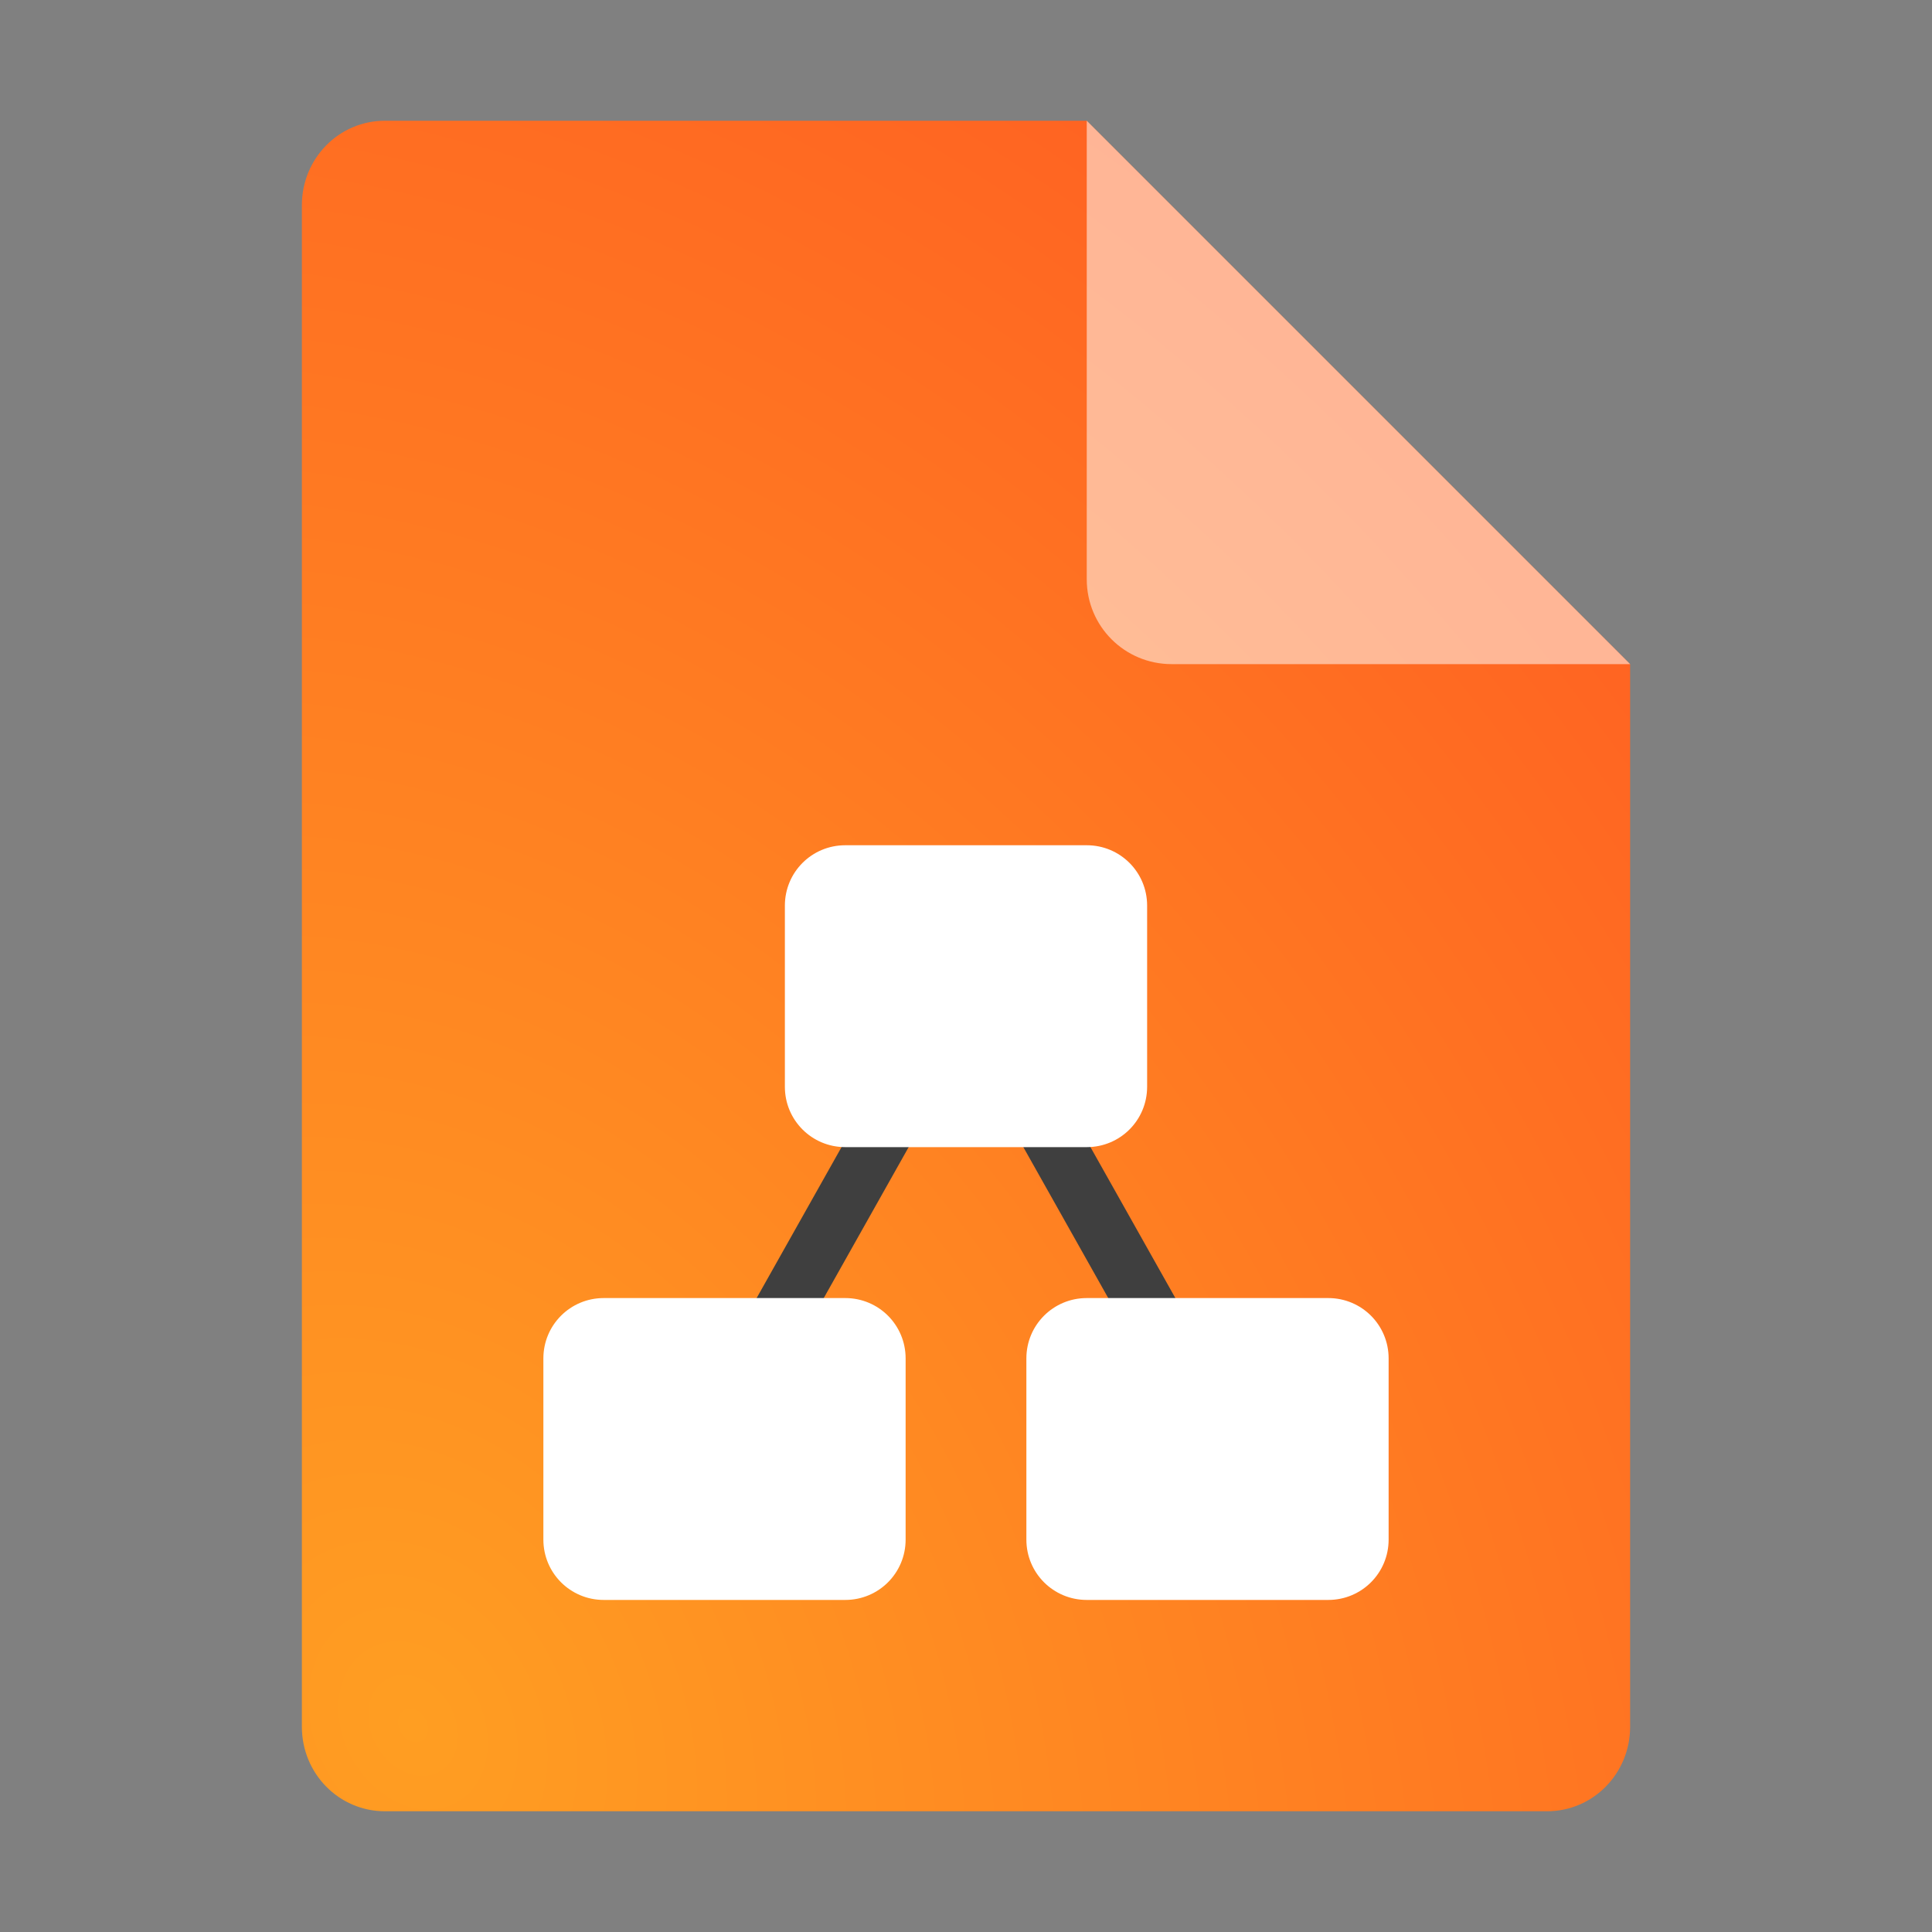 <?xml version="1.0" encoding="UTF-8" standalone="no"?>
<svg
   width="64"
   height="64"
   version="1.1"
   id="svg8"
   sodipodi:docname="application-vnd.jgraph.mxfile.svg"
   inkscape:version="1.4 (e7c3feb100, 2024-10-09)"
   xmlns:inkscape="http://www.inkscape.org/namespaces/inkscape"
   xmlns:sodipodi="http://sodipodi.sourceforge.net/DTD/sodipodi-0.dtd"
   xmlns:xlink="http://www.w3.org/1999/xlink"
   xmlns="http://www.w3.org/2000/svg"
   xmlns:svg="http://www.w3.org/2000/svg">
  <rect width="100%" height="100%" fill="#808080" stroke="none"/>
  <defs
     id="defs8">
    <radialGradient
       inkscape:collect="always"
       xlink:href="#linearGradient9"
       id="radialGradient10"
       cx="13.687"
       cy="51.763"
       fx="13.687"
       fy="51.763"
       r="22"
       gradientTransform="matrix(2.21,-1.276,1.624,2.813,-100.632,-71.992)"
       gradientUnits="userSpaceOnUse" />
    <linearGradient
       id="linearGradient9"
       inkscape:collect="always">
      <stop
         style="stop-color:#ff9e22;stop-opacity:1;"
         offset="0"
         id="stop9" />
      <stop
         style="stop-color:#ff6122;stop-opacity:1;"
         offset="1"
         id="stop10" />
    </linearGradient>
  </defs>
  <sodipodi:namedview
     id="namedview8"
     pagecolor="#ffffff"
     bordercolor="#000000"
     borderopacity="0.25"
     inkscape:showpageshadow="2"
     inkscape:pageopacity="0.0"
     inkscape:pagecheckerboard="0"
     inkscape:deskcolor="#d1d1d1"
     inkscape:zoom="13.890625"
     inkscape:cx="32.035996"
     inkscape:cy="32.071991"
     inkscape:window-width="3440"
     inkscape:window-height="1361"
     inkscape:window-x="0"
     inkscape:window-y="0"
     inkscape:window-maximized="1"
     inkscape:current-layer="svg8" />
  <g
     id="g1"
     transform="translate(1e-6,1)">
    <g
       id="g2">
      <path
         style="fill:url(#radialGradient10)"
         d="m 12.75,3 c -1.524,0 -2.75,1.249 -2.75,2.8 V 56.2 c 0,1.55 1.226,2.8 2.75,2.8 h 38.5 c 1.522,0 2.75,-1.25 2.75,-2.8 V 21 l -18,-18 z"
         id="path2"
         sodipodi:nodetypes="ssssssccs" />
      <path
         style="opacity:0.524;fill:#ffffff;fill-opacity:1"
         d="m 54,21 -18,-18 V 18.188 c 0,1.559 1.256,2.812 2.812,2.812 z"
         id="path4" />
    </g>
  </g>
  <path
     style="fill:none;stroke:#3f3f3f;stroke-width:1.938"
     d="M 23.277,48.154 32,32.646 40.723,48.154"
     id="path6" />
  <path
     style="fill:#ffffff"
     d="M 28 28 C 26.892 28 26 28.892 26 30 L 26 36 C 26 37.108 26.892 38 28 38 L 36 38 C 37.108 38 38 37.108 38 36 L 38 30 C 38 28.892 37.108 28 36 28 L 28 28 z M 20 43 C 18.892 43 18 43.892 18 45 L 18 51 C 18 52.108 18.892 53 20 53 L 28 53 C 29.108 53 30 52.108 30 51 L 30 45 C 30 43.892 29.108 43 28 43 L 20 43 z M 36 43 C 34.892 43 34 43.892 34 45 L 34 51 C 34 52.108 34.892 53 36 53 L 44 53 C 45.108 53 46 52.108 46 51 L 46 45 C 46 43.892 45.108 43 44 43 L 36 43 z"
     id="path8" />
</svg>
